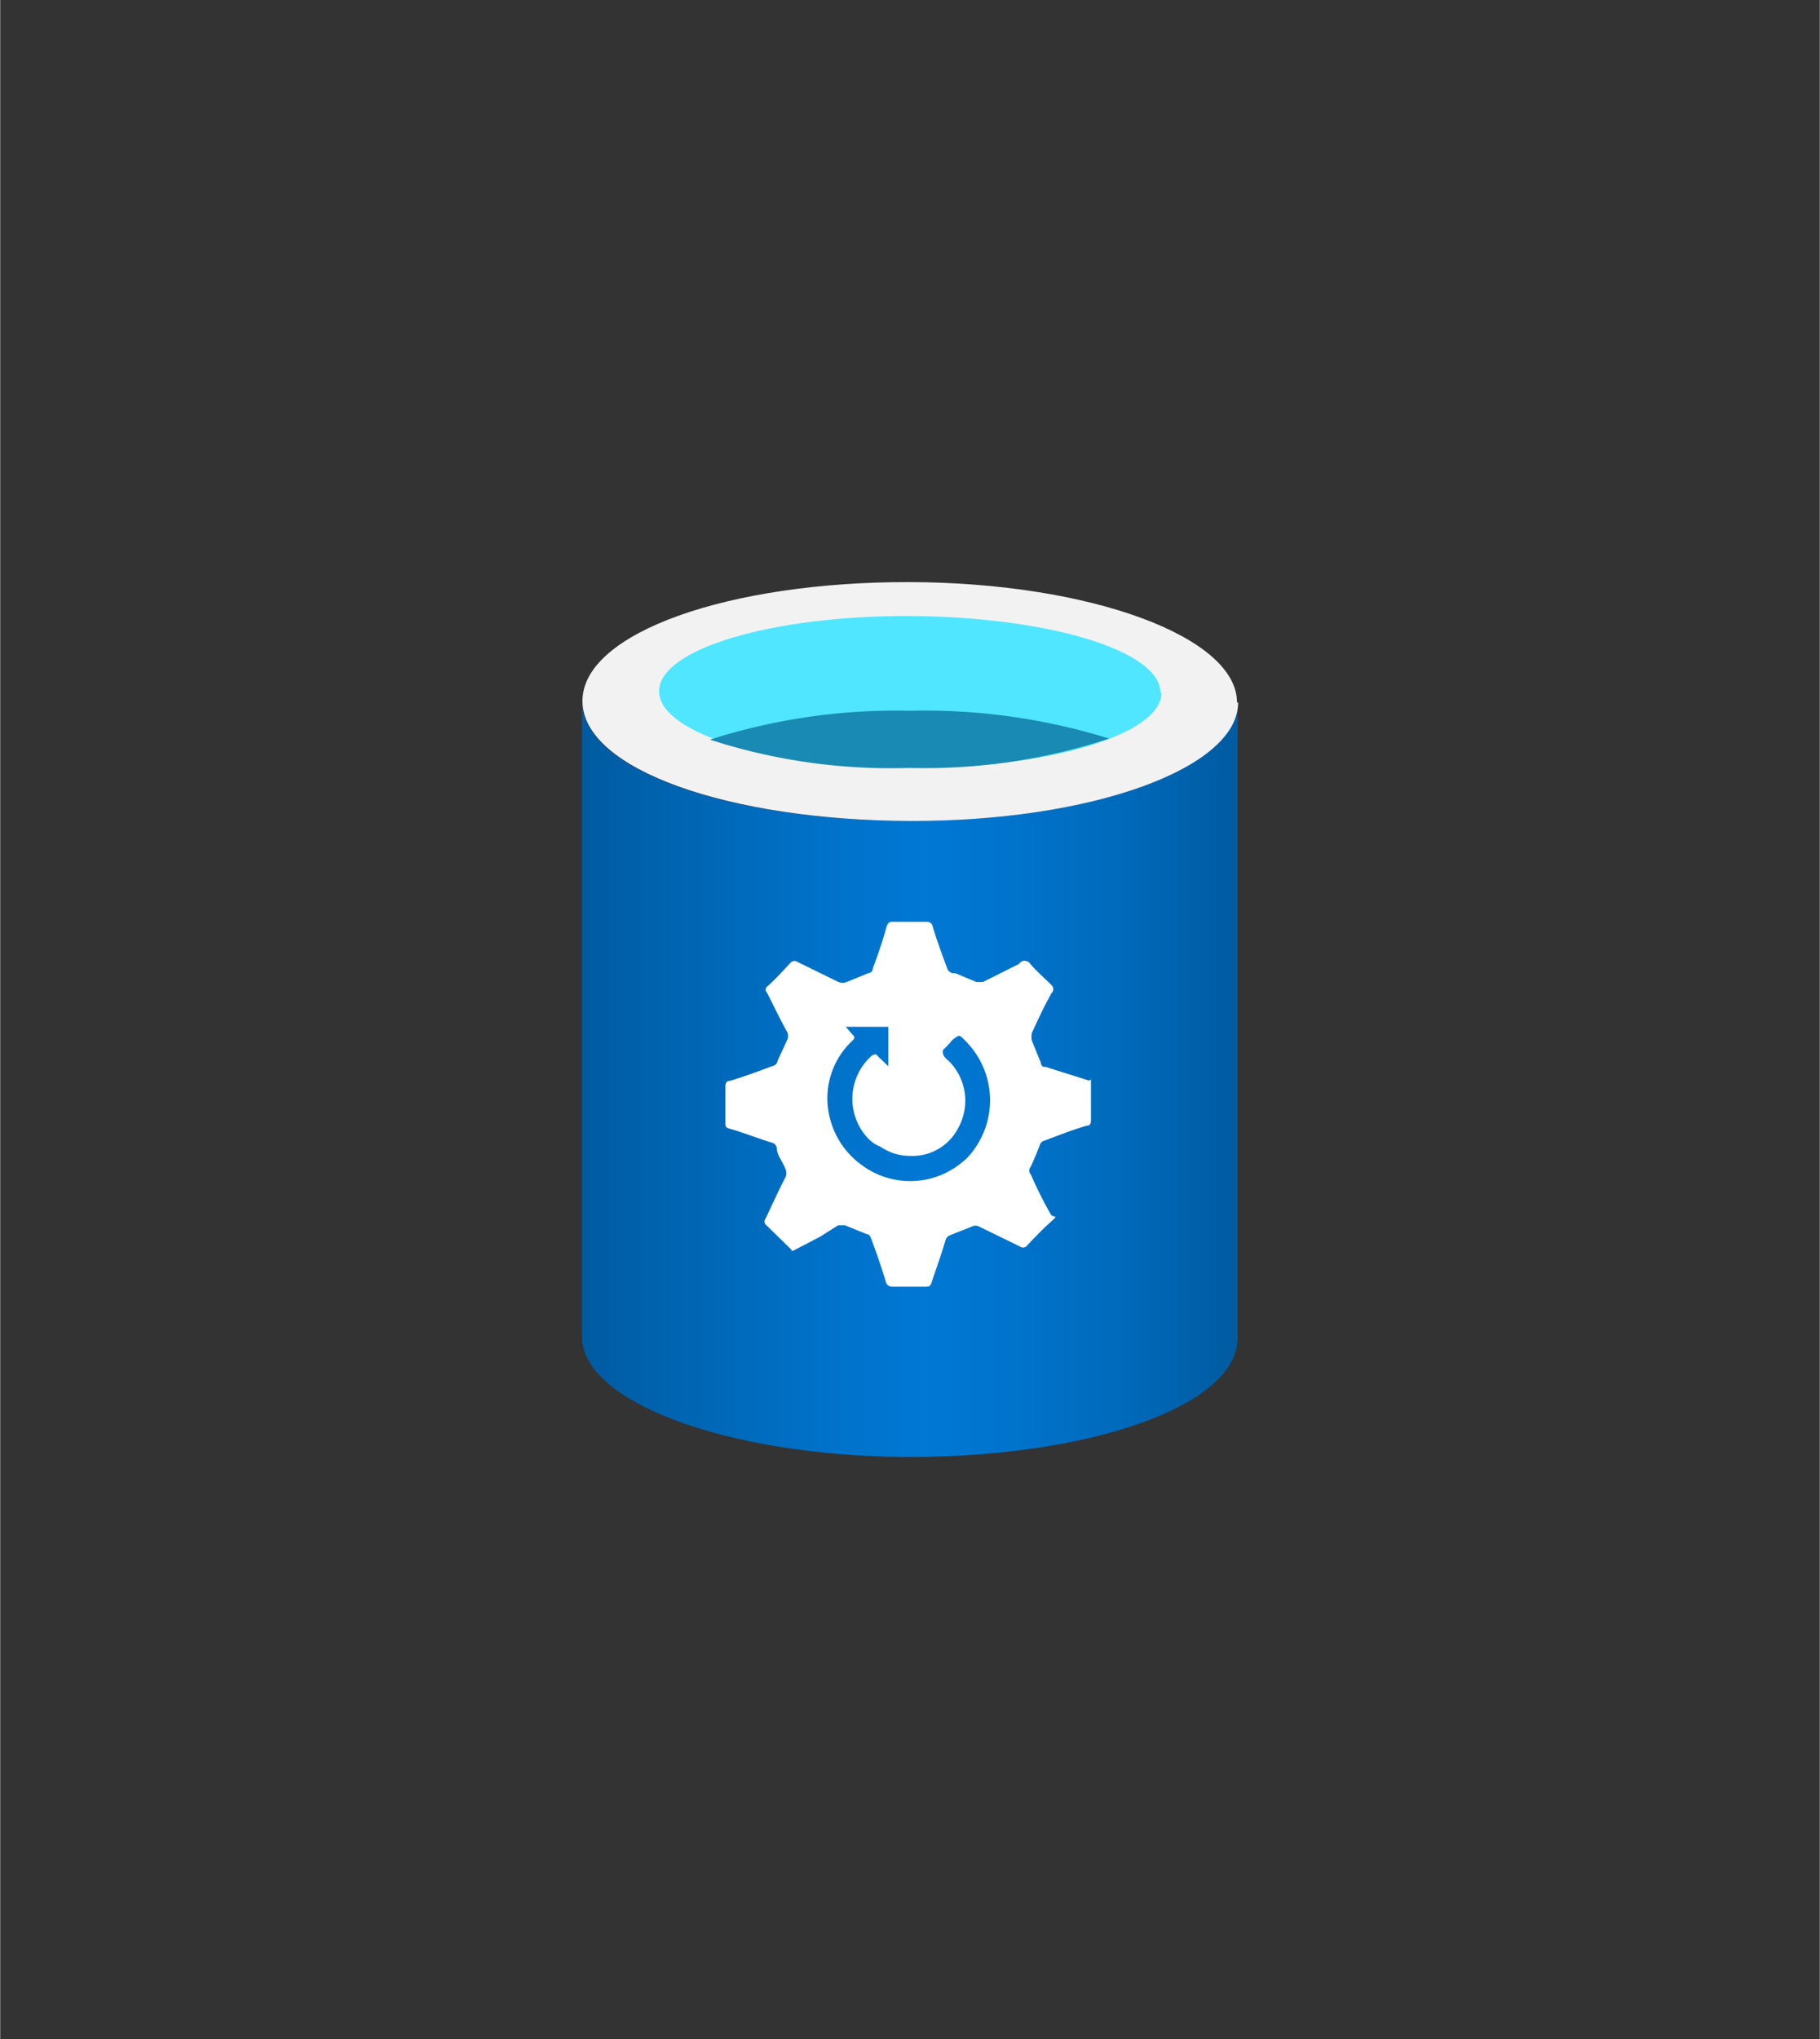 <?xml version="1.0" encoding="UTF-8" standalone="no"?>
<!DOCTYPE svg PUBLIC "-//W3C//DTD SVG 1.1//EN" "http://www.w3.org/Graphics/SVG/1.1/DTD/svg11.dtd">
<!-- Generated by Microsoft Visio, SVG Export StorSimple Data Manager.svg Page-1 -->
<svg xmlns="http://www.w3.org/2000/svg" xmlns:xlink="http://www.w3.org/1999/xlink" xmlns:ev="http://www.w3.org/2001/xml-events"
		width="1.638in" height="1.834in" viewBox="0 0 117.919 132.059" xml:space="preserve" color-interpolation-filters="sRGB"
		class="st7">
	<rect x="0" y="0" width="117.919" height="132.059" fill="#333333" stroke="none"/>
	<style type="text/css">
	<![CDATA[
		.st1 {fill:url(#grad0-5);stroke:none;stroke-linecap:butt;stroke-width:37.7}
		.st2 {fill:#f2f2f2}
		.st3 {stroke:none;stroke-linecap:butt;stroke-width:37.7}
		.st4 {fill:#50e6ff}
		.st5 {fill:#198ab3;stroke:none;stroke-linecap:butt;stroke-width:37.7}
		.st6 {fill:#ffffff;stroke:none;stroke-linecap:butt;stroke-width:37.7}
		.st7 {fill:none;fill-rule:evenodd;font-size:12px;overflow:visible;stroke-linecap:square;stroke-miterlimit:3}
	]]>
	</style>

	<defs id="Patterns_And_Gradients">
		<linearGradient id="grad0-5" x1="0" y1="0" x2="1" y2="0" gradientTransform="rotate(0.13 0.5 0.5)">
			<stop offset="0" stop-color="#005ba1" stop-opacity="1"/>
			<stop offset="0.07" stop-color="#0060a9" stop-opacity="1"/>
			<stop offset="0.36" stop-color="#0071c8" stop-opacity="1"/>
			<stop offset="0.52" stop-color="#0078d4" stop-opacity="1"/>
			<stop offset="0.64" stop-color="#0074cd" stop-opacity="1"/>
			<stop offset="0.82" stop-color="#006abb" stop-opacity="1"/>
			<stop offset="1" stop-color="#005ba1" stop-opacity="1"/>
		</linearGradient>
	</defs>
	<g>
		<title>Page-1</title>
		<g id="group15121-1" transform="translate(37.7,-37.7)">
			<title>StorSimple Data Manager.15121</title>
			<g id="shape15122-2">
				<title>path21</title>
				<path d="M21.23 90.86 C9.5 90.86 0 87.53 0 83.1 L0 124.26 C0 128.49 9.33 131.96 20.93 132.06 L21.23 132.06 C32.96
							 132.06 42.49 128.73 42.49 124.36 L42.49 83.2 C42.52 87.46 32.99 90.9 21.23 90.86 Z" class="st1"/>
			</g>
			<g id="shape15123-6" transform="translate(0.033,-41.161)">
				<title>path23</title>
				<path d="M42.49 124.36 C42.49 128.63 32.96 132.06 21.23 132.03 C9.5 131.99 0 128.69 0 124.26 C0 119.83 9.53 116.53
							 21.19 116.56 C32.86 116.59 42.42 120.09 42.42 124.36 L42.49 124.36 Z" class="st2"/>
				<path d="M42.49 124.36 C42.49 128.63 32.96 132.06 21.23 132.03 C9.5 131.99 0 128.69 0 124.26 C0 119.83 9.53 116.53
							 21.19 116.56 C32.86 116.59 42.42 120.09 42.42 124.36" class="st3"/>
			</g>
			<g id="shape15124-9" transform="translate(4.998,-44.594)">
				<title>path25</title>
				<path d="M32.56 127.16 C32.56 129.86 25.26 132.06 16.26 132.03 C7.26 131.99 0 129.79 0 127.06 C0 124.33 7.3 122.16
							 16.23 122.19 C25.16 122.23 32.52 124.43 32.49 127.16 L32.56 127.16 Z" class="st4"/>
				<path d="M32.56 127.16 C32.56 129.86 25.26 132.06 16.26 132.03 C7.26 131.99 0 129.79 0 127.06 C0 124.33 7.3 122.16
							 16.23 122.19 C25.16 122.23 32.52 124.43 32.49 127.16" class="st3"/>
			</g>
			<g id="shape15125-12" transform="translate(8.297,-44.628)">
				<title>path27</title>
				<path d="M12.93 128.36 A39.521 39.528 -180 0 0 -0 130.23 A37.955 37.962 -180 0 0 12.93 132.06 A38.121 38.129
							 -180 0 0 25.86 130.16 A40.254 40.262 -180 0 0 12.93 128.36 Z" class="st5"/>
			</g>
			<g id="shape15126-14" transform="translate(9.297,-11.032)">
				<title>path29</title>
				<path d="M23.49 118.69 L20.76 117.83 C20.59 117.83 20.49 117.83 20.43 117.53 L19.86 116.13 A1.266 1.267 0 0 1
							 19.86 115.63 C20.26 114.76 20.66 113.89 21.13 113.06 a0.367 0.367 -180 0 0 -3.19744E-14 -0.533
							 C20.66 112.06 20.19 111.66 19.76 111.16 a0.433 0.433 -180 0 0 -0.733 1.13687E-13 L16.69 112.33
							 C16.53 112.33 16.43 112.33 16.26 112.33 L14.9 111.76 a0.467 0.467 0 0 1 -0.533 -0.333 C14.03
							 110.53 13.7 109.63 13.43 108.73 a0.367 0.367 -180 0 0 -0.333 -0.3 L10.86 108.43 C10.63
							 108.43 10.6 108.43 10.46 108.7 C10.2 109.63 9.9 110.53 9.56 111.43 C9.56 111.43 9.56 111.73 9.26 111.76
							 L7.86 112.33 a0.733 0.733 0 0 1 -0.533 1.42109E-14 L4.67 111.03 a0.367 0.367 -180 0 0
							 -0.4 -1.42109E-14 C3.77 111.56 3.27 112.13 2.7 112.63 a0.267 0.267 -180 0 0 4.88498E-14 0.4
							 C3.13 113.86 3.53 114.73 4 115.56 a0.6 0.6 0 0 1 -1.33227E-14 0.533 L3.4 117.39 a0.467
							 0.467 0 0 1 -0.4 0.4 C2.1 118.13 1.2 118.46 0.3 118.73 C0.07 118.73 0 118.89 0 119.09 L0
							 121.43 C0 121.66 0 121.76 0.27 121.83 C1.2 122.09 2.1 122.46 3 122.73 a0.433 0.433 0 0 1 0.333
							 0.367 C3.33 123.53 3.73 123.99 3.9 124.46 a0.633 0.633 0 0 1 3.55271E-15 0.5 C3.43 125.86
							 3.03 126.76 2.6 127.66 a0.3 0.3 -180 0 0 0 0.367 L4.27 129.66 C4.27 129.66 4.27 129.83
							 4.53 129.66 L6.13 128.83 L7.3 128.09 C7.3 128.09 7.6 128.09 7.76 128.09 L9.16 128.66 C9.33 128.66 9.4
							 128.83 9.46 128.99 C9.8 129.89 10.13 130.86 10.4 131.76 a0.4 0.4 -180 0 0 0.367 0.3
							 L12.96 132.06 C13.2 132.06 13.26 132.06 13.36 131.79 C13.66 130.89 14 129.96 14.26 129.06 a0.5 0.5
							 0 0 1 0.3 -0.333 L15.99 128.16 a0.5 0.5 0 0 1 0.433 0 L19.09 129.46 a0.333 0.333
							 -180 0 0 0.4 -2.84217E-14 C19.99 128.93 20.53 128.36 21.09 127.86 C21.66 127.36 21.26 127.63 21.09
							 127.39 A26.991 26.997 0 0 1 19.79 124.79 a0.367 0.367 0 0 1 -3.90799E-14 -0.5 C19.99 123.83
							 20.19 123.39 20.36 122.93 a0.433 0.433 0 0 1 0.333 -0.333 C21.59 122.26 22.53 121.89 23.43
							 121.63 C23.66 121.63 23.69 121.46 23.69 121.23 C23.69 120.43 23.69 119.76 23.69 119.06 C23.69 118.36
							 23.73 118.79 23.49 118.69 ZM15.63 123.76 L15.36 123.99 A5.265 5.266 0 0 1 9.13 124.39 L8.8 124.16
							 A5.365 5.366 0 0 1 6.7 120.83 A5.098 5.099 0 0 1 8.23 116.13 C8.4 115.96 8.4 115.89 8.23 115.73
							 L7.8 115.23 L10.4 115.23 C10.4 115.23 10.56 115.23 10.56 115.23 L10.56 117.79 L9.83 117.09 C9.83 117.09
							 9.83 116.93 9.5 117.09 A3.732 3.733 -180 0 0 9.13 122.33 A2.666 2.666 -180 0 0 9.7 122.83 L10.1
							 123.03 A3.332 3.333 -180 0 0 11.96 123.59 A3.332 3.333 -180 0 0 15.1 121.76 A3.632 3.633
							 -180 0 0 14.46 117.43 C14.46 117.43 14.13 117.19 14.1 116.96 C14.06 116.73 14.1 116.96 14.1 116.73 A5.398
							 5.399 -180 0 0 14.7 116.09 C15.16 115.73 15.16 115.73 15.5 116.09 A5.432 5.433 0 0 1 15.63 123.76
							 Z" class="st6"/>
			</g>
		</g>
	</g>
</svg>
